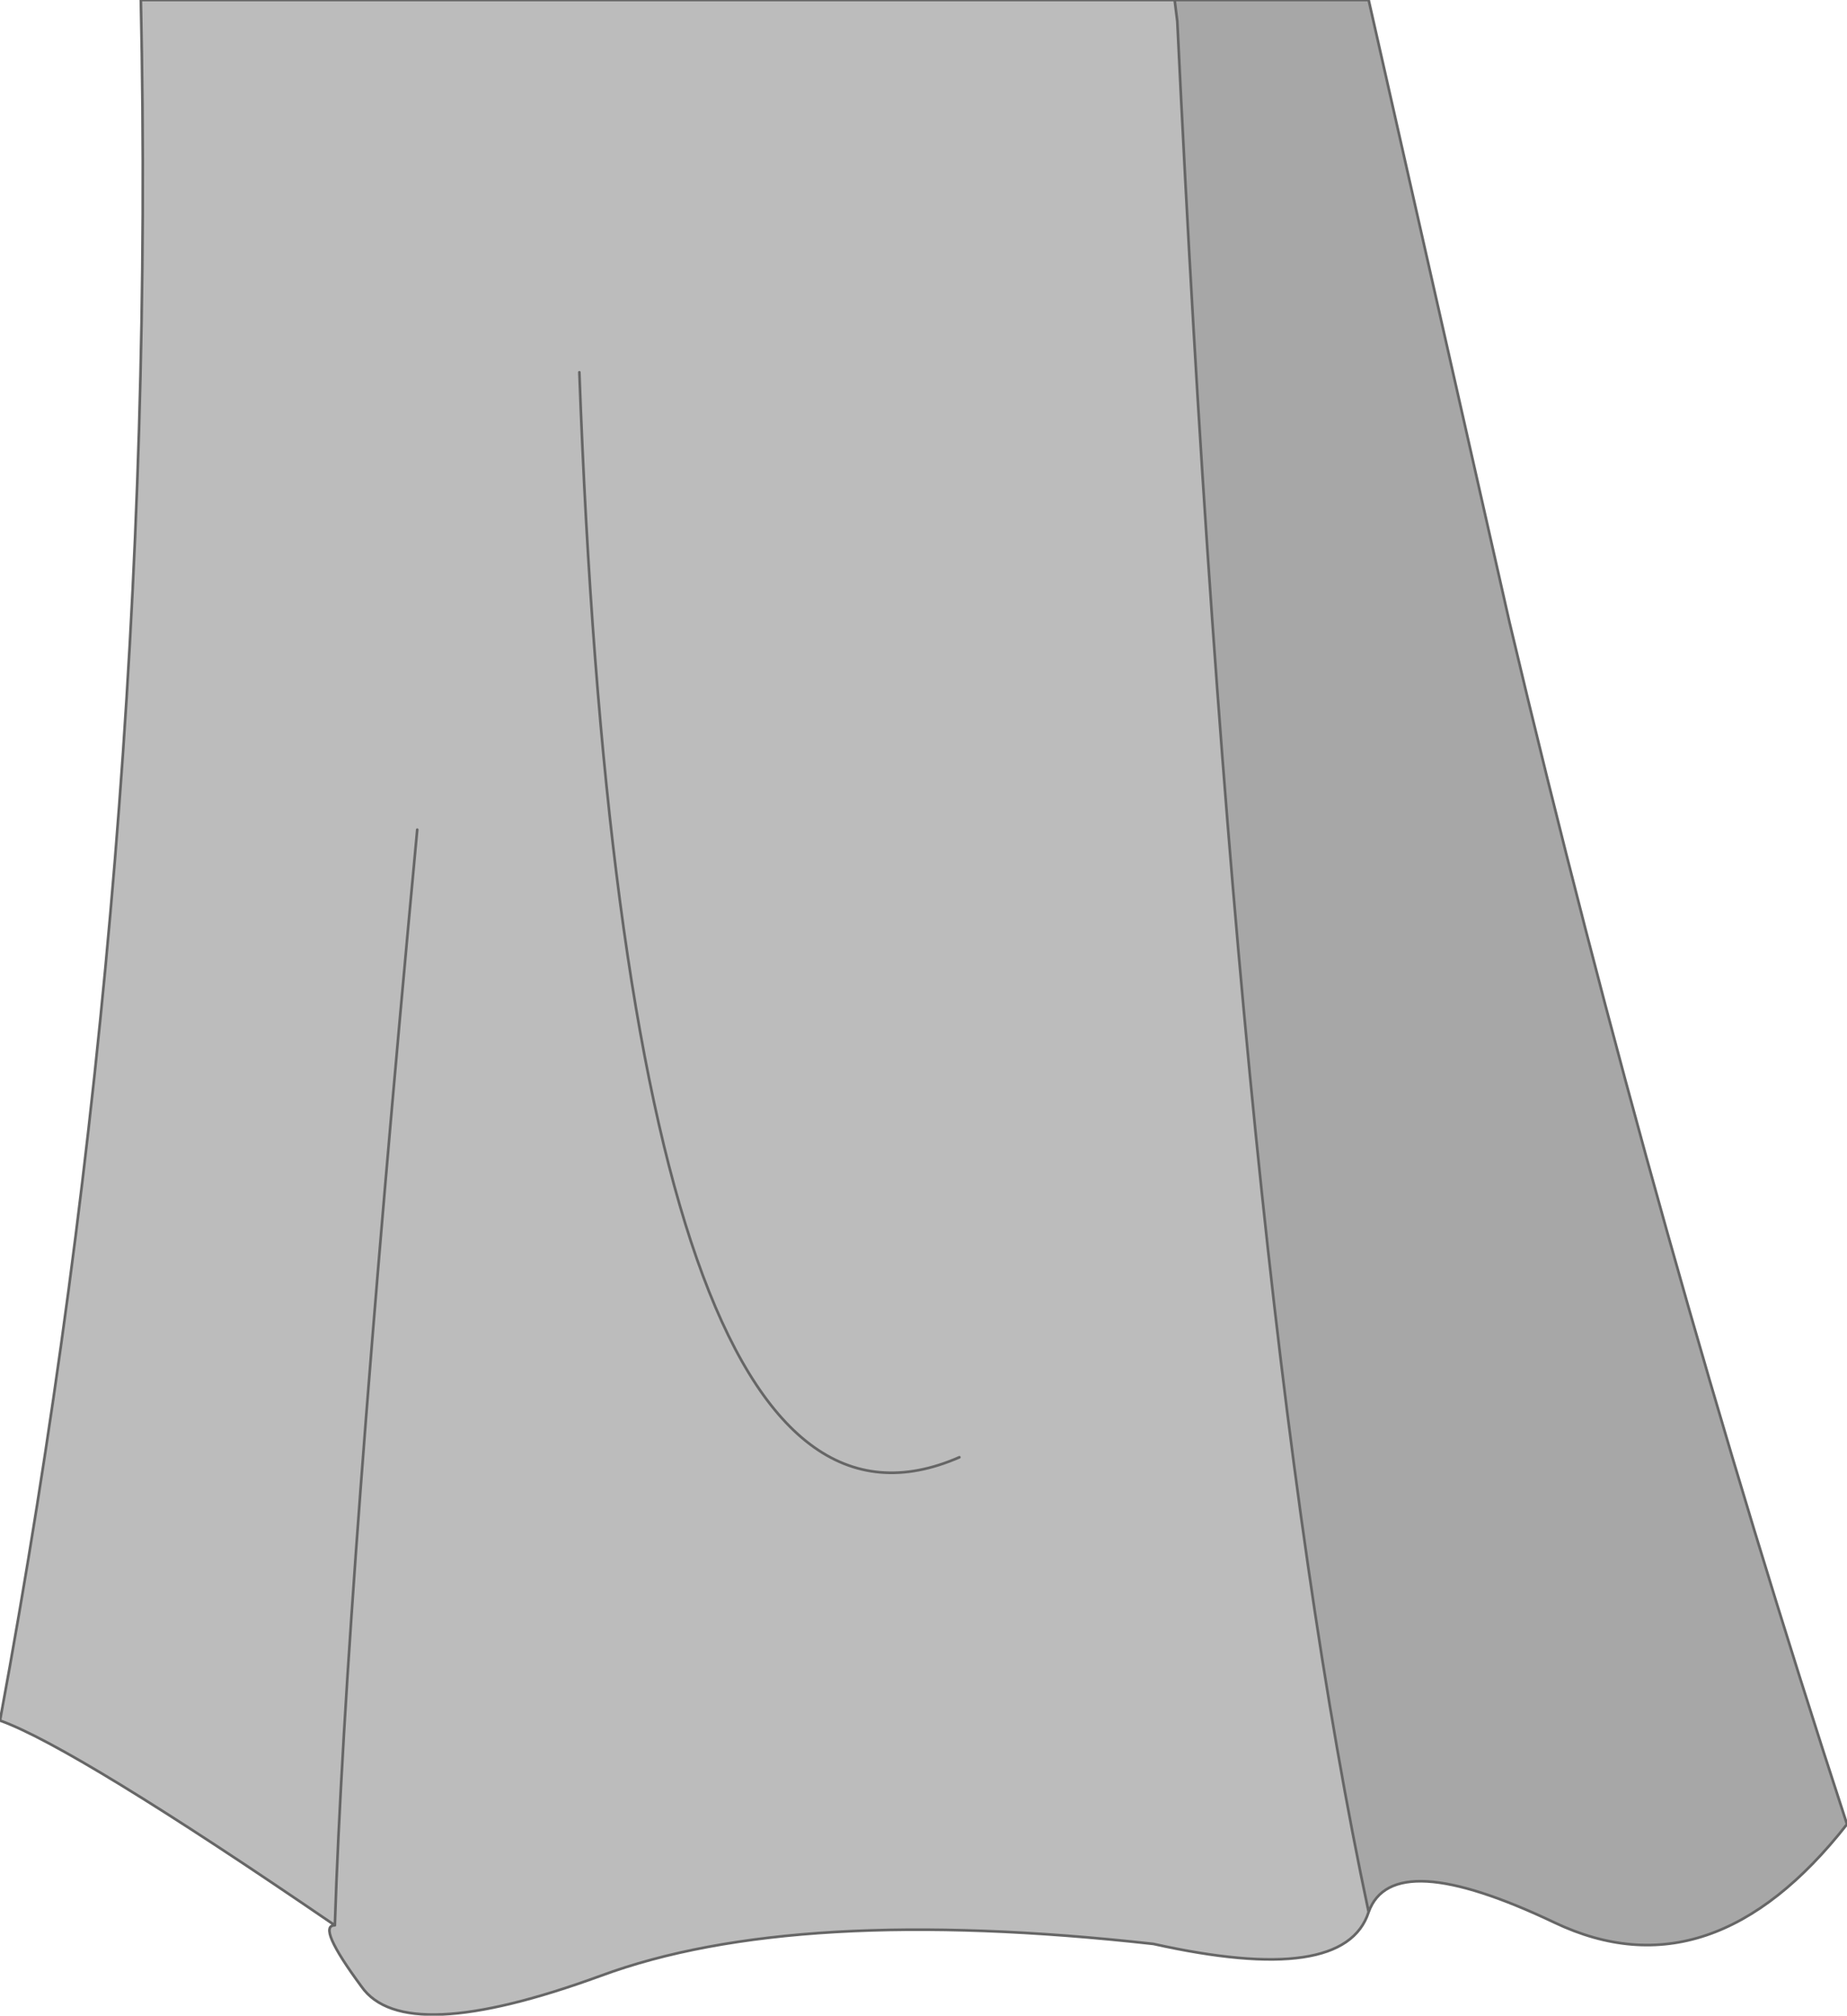 <?xml version="1.0" encoding="UTF-8" standalone="no"?>
<svg xmlns:xlink="http://www.w3.org/1999/xlink" height="37.9px" width="34.75px" xmlns="http://www.w3.org/2000/svg">
  <g transform="matrix(1.0, 0.0, 0.0, 1.0, 15.2, 18.95)">
    <path d="M6.9 -18.95 L10.55 -18.95 13.2 -7.25 Q15.95 4.35 19.55 15.35 17.0 18.6 14.05 17.2 11.0 15.75 10.55 17.0 8.1 5.5 6.95 -18.55 L6.9 -18.95" fill="#a7a7a7" fill-rule="evenodd" stroke="none"/>
    <path d="M6.9 -18.95 L6.95 -18.55 Q8.1 5.5 10.55 17.0 10.1 18.4 6.5 17.6 -0.25 16.85 -3.9 18.2 -7.6 19.55 -8.4 18.4 -9.25 17.25 -8.9 17.25 -13.8 13.9 -15.2 13.4 -12.2 -2.8 -12.55 -18.95 L6.9 -18.95 M2.85 8.45 Q-3.45 11.2 -4.3 -11.95 -3.45 11.2 2.85 8.45 M-7.35 -3.35 Q-8.7 11.05 -8.9 17.25 -8.7 11.05 -7.35 -3.35" fill="#bcbcbc" fill-rule="evenodd" stroke="none"/>
    <path d="M10.55 17.0 Q11.0 15.75 14.05 17.2 17.0 18.6 19.55 15.35 15.95 4.35 13.2 -7.25 L10.55 -18.95 6.9 -18.95 6.95 -18.55 Q8.1 5.5 10.55 17.0 10.1 18.4 6.5 17.6 -0.25 16.85 -3.9 18.2 -7.6 19.55 -8.4 18.4 -9.25 17.25 -8.9 17.25 -13.8 13.9 -15.2 13.4 -12.2 -2.8 -12.55 -18.95 L6.9 -18.95 M-8.9 17.25 Q-8.7 11.05 -7.35 -3.35 M-4.3 -11.95 Q-3.45 11.2 2.85 8.45" fill="none" stroke="#666666" stroke-linecap="round" stroke-linejoin="round" stroke-width="0.05"/>
  </g>
</svg>
